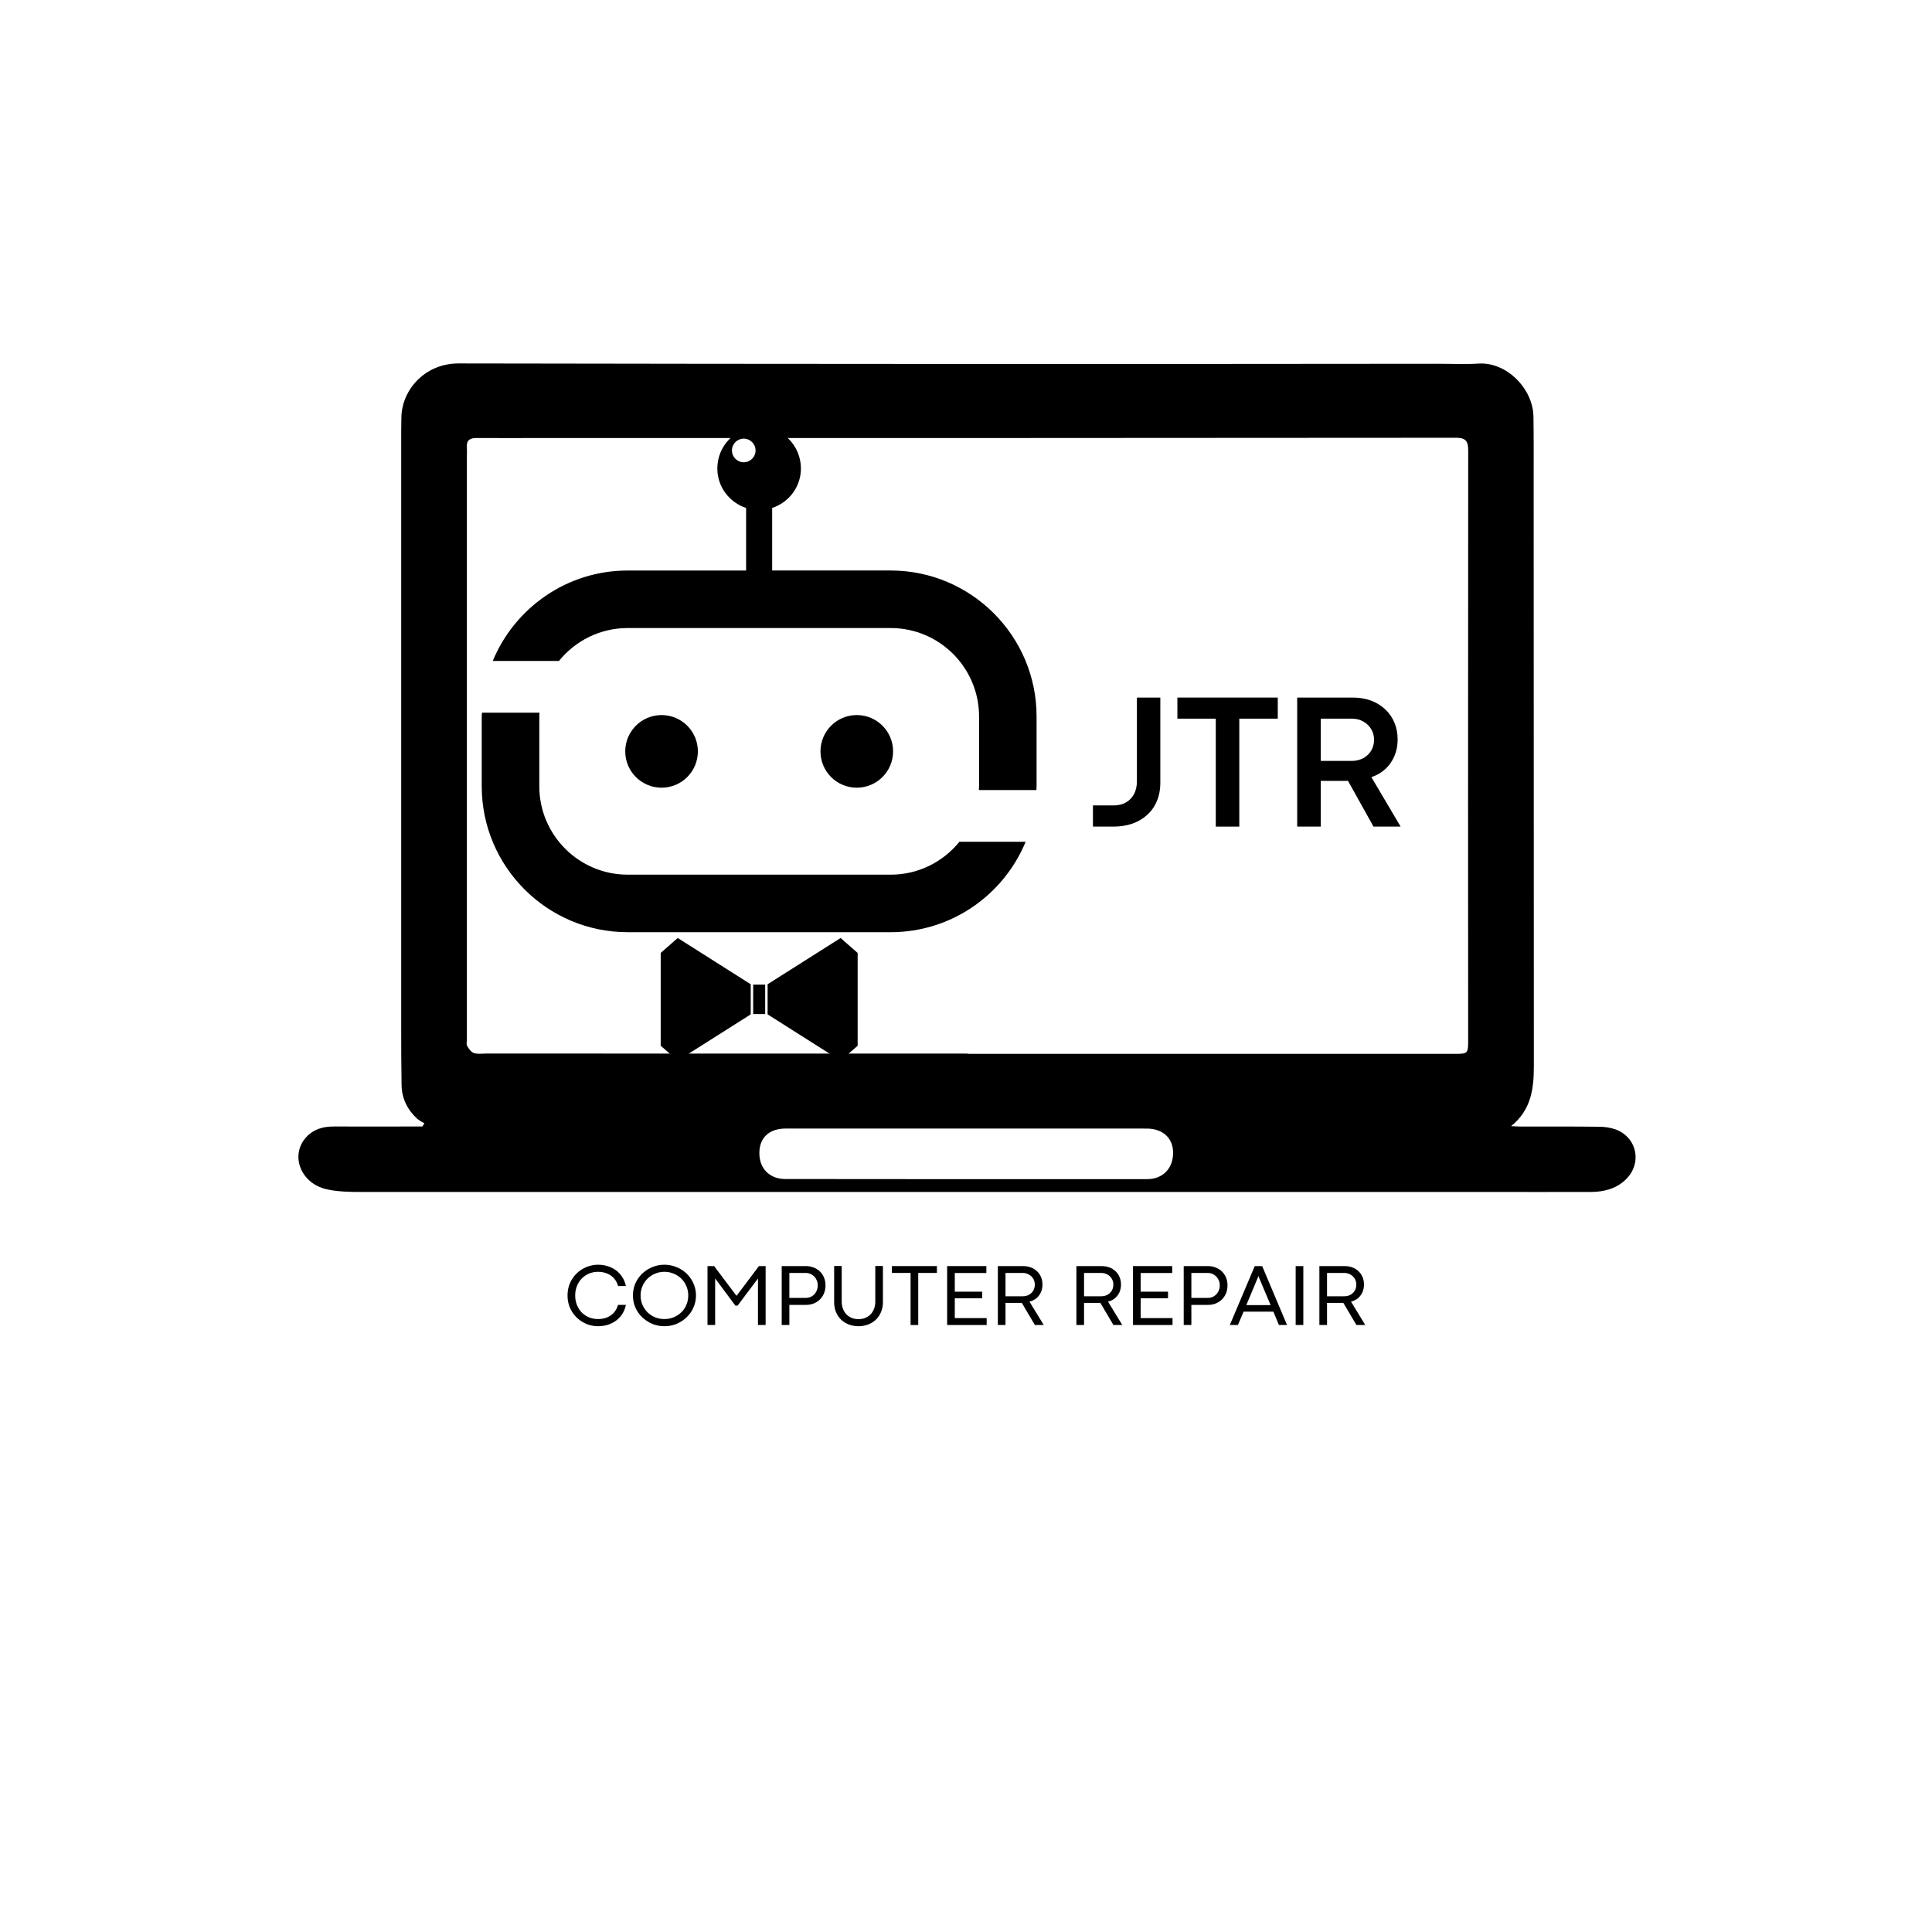 <svg xmlns="http://www.w3.org/2000/svg" xmlns:xlink="http://www.w3.org/1999/xlink" width="500" zoomAndPan="magnify" viewBox="0 0 375 375" height="500" preserveAspectRatio="xMidYMid meet" version="1.2"><defs><clipPath id="0d91341884"><path d="M 57 70.195 L 318 70.195 L 318 231.445 L 57 231.445 Z M 57 70.195 "/></clipPath><clipPath id="3e39f4f65f"><path d="M 95 82.801 L 201.504 82.801 L 201.504 154 L 95 154 Z M 95 82.801 "/></clipPath><clipPath id="f0f7082ae5"><path d="M 93.504 138 L 200 138 L 200 181 L 93.504 181 Z M 93.504 138 "/></clipPath><clipPath id="544dff4c30"><path d="M 148 182 L 167 182 L 167 205.801 L 148 205.801 Z M 148 182 "/></clipPath><clipPath id="1940b0b1d8"><path d="M 128 182 L 146 182 L 146 205.801 L 128 205.801 Z M 128 182 "/></clipPath><clipPath id="9b97b6ff16"><rect x="0" width="64" y="0" height="34"/></clipPath><clipPath id="4213ebe7ad"><path d="M 1 0.039 L 13 0.039 L 13 13 L 1 13 Z M 1 0.039 "/></clipPath><clipPath id="8c772496bc"><path d="M 13 0.039 L 27 0.039 L 27 13 L 13 13 Z M 13 0.039 "/></clipPath><clipPath id="d99be3b191"><path d="M 28 0.039 L 40 0.039 L 40 13 L 28 13 Z M 28 0.039 "/></clipPath><clipPath id="eeb8ddf682"><path d="M 42 0.039 L 52 0.039 L 52 13 L 42 13 Z M 42 0.039 "/></clipPath><clipPath id="2d598b4679"><path d="M 52 0.039 L 63 0.039 L 63 13 L 52 13 Z M 52 0.039 "/></clipPath><clipPath id="fdbbdfafa1"><path d="M 64 0.039 L 73 0.039 L 73 13 L 64 13 Z M 64 0.039 "/></clipPath><clipPath id="7e1199cc1f"><path d="M 74 0.039 L 83 0.039 L 83 13 L 74 13 Z M 74 0.039 "/></clipPath><clipPath id="2b8af6fe15"><path d="M 84 0.039 L 94 0.039 L 94 13 L 84 13 Z M 84 0.039 "/></clipPath><clipPath id="ec2e428fa8"><path d="M 99 0.039 L 109 0.039 L 109 13 L 99 13 Z M 99 0.039 "/></clipPath><clipPath id="1a71aede13"><path d="M 110 0.039 L 119 0.039 L 119 13 L 110 13 Z M 110 0.039 "/></clipPath><clipPath id="ae659b138e"><path d="M 120 0.039 L 130 0.039 L 130 13 L 120 13 Z M 120 0.039 "/></clipPath><clipPath id="06d0fd122a"><path d="M 129 0.039 L 141 0.039 L 141 13 L 129 13 Z M 129 0.039 "/></clipPath><clipPath id="6a06d0d283"><path d="M 142 0.039 L 144 0.039 L 144 13 L 142 13 Z M 142 0.039 "/></clipPath><clipPath id="f762a87ec9"><path d="M 147 0.039 L 156 0.039 L 156 13 L 147 13 Z M 147 0.039 "/></clipPath><clipPath id="6f894ce7f5"><rect x="0" width="157" y="0" height="16"/></clipPath></defs><g id="d1b105fb7c"><g clip-rule="nonzero" clip-path="url(#0d91341884)"><path style=" stroke:none;fill-rule:nonzero;fill:#000000;fill-opacity:1;" d="M 82.379 218.023 C 81.891 217.789 81.43 217.508 81.004 217.18 C 79.105 215.418 77.992 213.254 77.945 210.645 C 77.879 206.871 77.871 203.098 77.871 199.324 C 77.871 160.789 77.871 122.25 77.871 83.711 C 77.871 82.848 77.898 81.98 77.906 81.113 C 77.953 75.621 82.535 70.543 88.965 70.543 C 152.441 70.656 215.922 70.676 279.398 70.605 C 281.938 70.605 284.484 70.73 287.016 70.57 C 292.438 70.238 297.551 75.445 297.641 80.836 C 297.711 84.918 297.684 89 297.684 93.086 C 297.684 131.008 297.695 168.926 297.719 206.844 C 297.719 211.297 297.25 215.383 293.301 218.582 C 293.914 218.605 294.523 218.66 295.133 218.66 C 300.148 218.66 305.164 218.641 310.18 218.699 C 311.363 218.676 312.512 218.852 313.633 219.23 C 317.867 220.855 318.773 225.992 315.438 229.062 C 313.547 230.801 311.227 231.348 308.75 231.359 C 301.938 231.379 295.125 231.359 288.309 231.359 C 215.602 231.359 142.895 231.359 70.188 231.359 C 67.914 231.359 65.57 231.332 63.371 230.828 C 58.312 229.668 56.262 224.203 59.438 220.727 C 60.871 219.16 62.727 218.645 64.805 218.652 C 69.945 218.676 75.086 218.652 80.227 218.652 L 81.988 218.652 Z M 187.824 204.504 L 187.824 204.555 L 282.203 204.555 C 284.973 204.555 284.969 204.539 284.969 201.703 C 284.969 186.297 284.961 170.895 284.949 155.492 C 284.949 132.789 284.957 110.09 284.977 87.387 C 284.977 85.531 284.426 84.969 282.543 84.969 C 223.523 85.02 164.504 85.035 105.488 85.016 C 101.152 85.016 96.816 85.055 92.48 85.016 C 91.133 85.016 90.516 85.508 90.621 86.871 C 90.66 87.359 90.621 87.859 90.621 88.355 C 90.621 126.152 90.621 163.949 90.621 201.742 C 90.621 202.172 90.484 202.695 90.672 203.02 C 90.992 203.566 91.445 204.215 91.984 204.398 C 92.727 204.637 93.574 204.492 94.383 204.492 Z M 187.637 219.051 C 175.93 219.051 164.223 219.051 152.52 219.051 C 149.25 219.051 147.383 220.852 147.391 223.844 C 147.398 226.836 149.402 228.848 152.426 228.848 C 175.84 228.875 199.254 228.883 222.668 228.871 C 225.742 228.871 227.738 226.734 227.699 223.676 C 227.66 220.867 225.672 219.059 222.578 219.055 C 210.926 219.043 199.273 219.039 187.629 219.051 Z M 187.637 219.051 "/></g><path style=" stroke:none;fill-rule:nonzero;fill:#000000;fill-opacity:1;" d="M 173.348 145.844 C 173.348 149.73 170.195 152.891 166.301 152.891 C 162.406 152.891 159.254 149.738 159.254 145.844 C 159.254 141.945 162.406 138.793 166.301 138.793 C 170.195 138.793 173.348 141.945 173.348 145.844 Z M 173.348 145.844 "/><path style=" stroke:none;fill-rule:nonzero;fill:#000000;fill-opacity:1;" d="M 128.41 138.793 C 132.297 138.793 135.457 141.945 135.457 145.844 C 135.457 149.73 132.305 152.891 128.41 152.891 C 124.516 152.891 121.359 149.73 121.359 145.844 C 121.359 141.945 124.516 138.793 128.41 138.793 Z M 128.41 138.793 "/><g clip-rule="nonzero" clip-path="url(#3e39f4f65f)"><path style=" stroke:none;fill-rule:nonzero;fill:#000000;fill-opacity:1;" d="M 190 153.348 L 201.164 153.348 C 201.168 153.102 201.199 152.859 201.199 152.621 L 201.199 139.055 C 201.199 123.438 188.492 110.734 172.875 110.734 L 149.875 110.734 L 149.875 98.594 C 153.105 97.523 155.457 94.516 155.457 90.93 C 155.457 86.449 151.824 82.816 147.348 82.816 C 142.871 82.816 139.234 86.449 139.234 90.93 C 139.234 94.516 141.59 97.531 144.82 98.594 L 144.82 110.738 L 121.828 110.738 C 110.023 110.738 99.895 118.008 95.645 128.289 L 108.496 128.289 C 111.641 124.398 116.445 121.902 121.828 121.902 L 172.883 121.902 C 182.34 121.902 190.035 129.598 190.035 139.055 L 190.035 152.621 C 190.035 152.867 190.008 153.109 190 153.348 Z M 146.656 87.434 C 146.656 88.699 145.629 89.727 144.363 89.727 C 143.094 89.727 142.07 88.699 142.07 87.434 C 142.07 86.168 143.094 85.141 144.363 85.141 C 145.629 85.141 146.656 86.172 146.656 87.434 Z M 146.656 87.434 "/></g><g clip-rule="nonzero" clip-path="url(#f0f7082ae5)"><path style=" stroke:none;fill-rule:nonzero;fill:#000000;fill-opacity:1;" d="M 93.547 138.328 L 104.715 138.328 C 104.711 138.574 104.68 138.816 104.68 139.055 L 104.68 152.621 C 104.68 162.078 112.375 169.773 121.836 169.773 L 172.891 169.773 C 178.27 169.773 183.074 167.277 186.223 163.391 L 199.074 163.391 C 194.828 173.68 184.691 180.938 172.891 180.938 L 121.828 180.938 C 106.207 180.938 93.504 168.23 93.504 152.613 L 93.504 139.055 C 93.504 138.809 93.539 138.57 93.547 138.328 Z M 93.547 138.328 "/></g><g clip-rule="nonzero" clip-path="url(#544dff4c30)"><path style=" stroke:none;fill-rule:nonzero;fill:#000000;fill-opacity:1;" d="M 166.469 184.965 L 166.469 202.977 L 163.16 205.867 L 148.992 196.891 L 148.992 191.043 L 163.16 182.066 Z M 166.469 184.965 "/></g><g clip-rule="nonzero" clip-path="url(#1940b0b1d8)"><path style=" stroke:none;fill-rule:nonzero;fill:#000000;fill-opacity:1;" d="M 145.715 191.043 L 145.715 196.891 L 131.547 205.867 L 128.242 202.977 L 128.242 184.965 L 131.547 182.066 Z M 145.715 191.043 "/></g><path style=" stroke:none;fill-rule:nonzero;fill:#000000;fill-opacity:1;" d="M 146.191 191.109 L 148.52 191.109 L 148.52 196.824 L 146.191 196.824 Z M 146.191 191.109 "/><g transform="matrix(1,0,0,1,210,134)"><g clip-path="url(#9b97b6ff16)"><g style="fill:#000000;fill-opacity:1;"><g transform="translate(1.421, 26.443)"><path style="stroke:none" d="M 4.703 0 L 0.719 0 L 0.719 -4.109 L 4.719 -4.109 C 5.625 -4.109 6.414 -4.297 7.094 -4.672 C 7.781 -5.055 8.312 -5.598 8.688 -6.297 C 9.062 -7.004 9.25 -7.836 9.25 -8.797 L 9.25 -25.047 L 13.797 -25.047 L 13.797 -8.547 C 13.797 -7.18 13.566 -5.969 13.109 -4.906 C 12.66 -3.852 12.023 -2.961 11.203 -2.234 C 10.391 -1.504 9.43 -0.945 8.328 -0.562 C 7.223 -0.188 6.016 0 4.703 0 Z M 4.703 0 "/></g></g><g style="fill:#000000;fill-opacity:1;"><g transform="translate(17.734, 26.443)"><path style="stroke:none" d="M 12.812 0 L 8.25 0 L 8.25 -20.953 L 0.797 -20.953 L 0.797 -25.047 L 20.281 -25.047 L 20.281 -20.953 L 12.812 -20.953 Z M 12.812 0 "/></g></g><g style="fill:#000000;fill-opacity:1;"><g transform="translate(38.798, 26.443)"><path style="stroke:none" d="M 7.562 0 L 2.984 0 L 2.984 -25.047 L 13.797 -25.047 C 15.055 -25.047 16.219 -24.852 17.281 -24.469 C 18.344 -24.082 19.258 -23.523 20.031 -22.797 C 20.812 -22.078 21.414 -21.219 21.844 -20.219 C 22.27 -19.219 22.484 -18.109 22.484 -16.891 C 22.484 -15.711 22.27 -14.633 21.844 -13.656 C 21.426 -12.688 20.836 -11.852 20.078 -11.156 C 19.316 -10.469 18.422 -9.945 17.391 -9.594 L 23.062 0 L 17.797 0 L 12.844 -8.891 C 12.676 -8.879 12.516 -8.875 12.359 -8.875 C 12.203 -8.875 12.035 -8.875 11.859 -8.875 L 7.562 -8.875 Z M 7.562 -20.953 L 7.562 -12.75 L 13.625 -12.75 C 14.438 -12.758 15.164 -12.938 15.812 -13.281 C 16.457 -13.633 16.969 -14.117 17.344 -14.734 C 17.719 -15.359 17.906 -16.078 17.906 -16.891 C 17.906 -17.648 17.711 -18.336 17.328 -18.953 C 16.953 -19.566 16.441 -20.051 15.797 -20.406 C 15.148 -20.77 14.422 -20.953 13.609 -20.953 Z M 7.562 -20.953 "/></g></g></g></g><g transform="matrix(1,0,0,1,109,245)"><g clip-path="url(#6f894ce7f5)"><g clip-rule="nonzero" clip-path="url(#4213ebe7ad)"><g style="fill:#000000;fill-opacity:1;"><g transform="translate(0.472, 12.184)"><path style="stroke:none" d="M 6.641 0.234 C 5.973 0.234 5.336 0.133 4.734 -0.062 C 4.141 -0.27 3.594 -0.555 3.094 -0.922 C 2.602 -1.285 2.176 -1.711 1.812 -2.203 C 1.445 -2.703 1.164 -3.25 0.969 -3.844 C 0.781 -4.438 0.688 -5.066 0.688 -5.734 C 0.688 -6.398 0.781 -7.031 0.969 -7.625 C 1.164 -8.227 1.445 -8.773 1.812 -9.266 C 2.176 -9.766 2.602 -10.191 3.094 -10.547 C 3.594 -10.91 4.141 -11.191 4.734 -11.391 C 5.336 -11.598 5.973 -11.703 6.641 -11.703 C 7.254 -11.703 7.848 -11.613 8.422 -11.438 C 9.004 -11.27 9.535 -11.016 10.016 -10.672 C 10.504 -10.328 10.922 -9.895 11.266 -9.375 C 11.617 -8.852 11.867 -8.25 12.016 -7.562 L 10.5 -7.562 C 10.32 -8.176 10.047 -8.688 9.672 -9.094 C 9.297 -9.508 8.844 -9.816 8.312 -10.016 C 7.789 -10.223 7.223 -10.328 6.609 -10.328 C 5.984 -10.328 5.398 -10.211 4.859 -9.984 C 4.328 -9.766 3.859 -9.445 3.453 -9.031 C 3.055 -8.625 2.742 -8.141 2.516 -7.578 C 2.285 -7.016 2.172 -6.398 2.172 -5.734 C 2.172 -5.055 2.285 -4.438 2.516 -3.875 C 2.742 -3.312 3.055 -2.828 3.453 -2.422 C 3.859 -2.016 4.328 -1.703 4.859 -1.484 C 5.398 -1.266 5.984 -1.156 6.609 -1.156 C 7.223 -1.156 7.789 -1.254 8.312 -1.453 C 8.832 -1.66 9.281 -1.969 9.656 -2.375 C 10.039 -2.789 10.316 -3.301 10.484 -3.906 L 12.016 -3.906 C 11.867 -3.219 11.625 -2.613 11.281 -2.094 C 10.938 -1.582 10.52 -1.148 10.031 -0.797 C 9.539 -0.453 9.004 -0.191 8.422 -0.016 C 7.848 0.148 7.254 0.234 6.641 0.234 Z M 6.641 0.234 "/></g></g></g><g clip-rule="nonzero" clip-path="url(#8c772496bc)"><g style="fill:#000000;fill-opacity:1;"><g transform="translate(13.167, 12.184)"><path style="stroke:none" d="M 6.797 0.234 C 6.117 0.234 5.473 0.133 4.859 -0.062 C 4.254 -0.27 3.695 -0.555 3.188 -0.922 C 2.676 -1.285 2.234 -1.711 1.859 -2.203 C 1.484 -2.703 1.191 -3.25 0.984 -3.844 C 0.785 -4.438 0.688 -5.066 0.688 -5.734 C 0.688 -6.398 0.785 -7.031 0.984 -7.625 C 1.191 -8.227 1.484 -8.773 1.859 -9.266 C 2.234 -9.766 2.676 -10.191 3.188 -10.547 C 3.695 -10.91 4.254 -11.191 4.859 -11.391 C 5.473 -11.598 6.117 -11.703 6.797 -11.703 C 7.473 -11.703 8.113 -11.598 8.719 -11.391 C 9.332 -11.191 9.895 -10.91 10.406 -10.547 C 10.914 -10.191 11.359 -9.766 11.734 -9.266 C 12.109 -8.773 12.398 -8.227 12.609 -7.625 C 12.816 -7.031 12.922 -6.398 12.922 -5.734 C 12.922 -5.066 12.816 -4.438 12.609 -3.844 C 12.398 -3.25 12.109 -2.703 11.734 -2.203 C 11.359 -1.711 10.914 -1.285 10.406 -0.922 C 9.895 -0.555 9.332 -0.27 8.719 -0.062 C 8.113 0.133 7.473 0.234 6.797 0.234 Z M 6.797 -1.156 C 7.43 -1.156 8.031 -1.27 8.594 -1.5 C 9.156 -1.727 9.648 -2.051 10.078 -2.469 C 10.504 -2.883 10.832 -3.367 11.062 -3.922 C 11.301 -4.473 11.422 -5.078 11.422 -5.734 C 11.422 -6.379 11.301 -6.977 11.062 -7.531 C 10.832 -8.094 10.504 -8.582 10.078 -9 C 9.648 -9.414 9.156 -9.738 8.594 -9.969 C 8.031 -10.207 7.43 -10.328 6.797 -10.328 C 6.148 -10.328 5.547 -10.207 4.984 -9.969 C 4.43 -9.738 3.941 -9.414 3.516 -9 C 3.098 -8.582 2.77 -8.094 2.531 -7.531 C 2.289 -6.977 2.172 -6.379 2.172 -5.734 C 2.172 -5.078 2.289 -4.473 2.531 -3.922 C 2.77 -3.367 3.098 -2.883 3.516 -2.469 C 3.941 -2.051 4.43 -1.727 4.984 -1.5 C 5.547 -1.27 6.148 -1.156 6.797 -1.156 Z M 6.797 -1.156 "/></g></g></g><g clip-rule="nonzero" clip-path="url(#d99be3b191)"><g style="fill:#000000;fill-opacity:1;"><g transform="translate(26.763, 12.184)"><path style="stroke:none" d="M 3.047 0 L 1.562 0 L 1.562 -11.438 L 2.844 -11.438 L 7.188 -5.672 L 7.203 -5.672 L 11.547 -11.438 L 12.844 -11.438 L 12.844 0 L 11.359 0 L 11.359 -9.031 L 7.406 -3.766 L 6.969 -3.766 L 3.047 -9.047 Z M 3.047 0 "/></g></g></g><g clip-rule="nonzero" clip-path="url(#eeb8ddf682)"><g style="fill:#000000;fill-opacity:1;"><g transform="translate(41.166, 12.184)"><path style="stroke:none" d="M 3.047 0 L 1.562 0 L 1.562 -11.438 L 6.25 -11.438 C 6.801 -11.438 7.305 -11.344 7.766 -11.156 C 8.234 -10.977 8.641 -10.723 8.984 -10.391 C 9.328 -10.055 9.594 -9.66 9.781 -9.203 C 9.969 -8.742 10.062 -8.242 10.062 -7.703 C 10.062 -7.141 9.969 -6.629 9.781 -6.172 C 9.594 -5.711 9.328 -5.312 8.984 -4.969 C 8.648 -4.633 8.254 -4.375 7.797 -4.188 C 7.336 -4 6.832 -3.906 6.281 -3.906 L 3.047 -3.906 Z M 3.047 -10.109 L 3.047 -5.266 L 6.219 -5.266 C 6.664 -5.266 7.066 -5.367 7.422 -5.578 C 7.773 -5.797 8.051 -6.086 8.25 -6.453 C 8.457 -6.828 8.562 -7.242 8.562 -7.703 C 8.562 -8.035 8.504 -8.344 8.391 -8.625 C 8.273 -8.914 8.109 -9.172 7.891 -9.391 C 7.672 -9.617 7.414 -9.797 7.125 -9.922 C 6.844 -10.047 6.535 -10.109 6.203 -10.109 Z M 3.047 -10.109 "/></g></g></g><g clip-rule="nonzero" clip-path="url(#2d598b4679)"><g style="fill:#000000;fill-opacity:1;"><g transform="translate(51.564, 12.184)"><path style="stroke:none" d="M 6.078 0.234 C 5.41 0.234 4.785 0.125 4.203 -0.094 C 3.629 -0.312 3.129 -0.625 2.703 -1.031 C 2.273 -1.445 1.941 -1.941 1.703 -2.516 C 1.461 -3.086 1.344 -3.727 1.344 -4.438 L 1.344 -11.453 L 2.812 -11.453 L 2.812 -4.547 C 2.812 -4.078 2.883 -3.633 3.031 -3.219 C 3.176 -2.812 3.383 -2.453 3.656 -2.141 C 3.938 -1.828 4.281 -1.582 4.688 -1.406 C 5.094 -1.227 5.555 -1.141 6.078 -1.141 C 6.586 -1.141 7.039 -1.227 7.438 -1.406 C 7.844 -1.582 8.188 -1.82 8.469 -2.125 C 8.75 -2.438 8.961 -2.797 9.109 -3.203 C 9.254 -3.617 9.328 -4.062 9.328 -4.531 L 9.328 -11.453 L 10.812 -11.453 L 10.812 -4.438 C 10.812 -3.75 10.691 -3.117 10.453 -2.547 C 10.223 -1.973 9.895 -1.477 9.469 -1.062 C 9.051 -0.656 8.551 -0.336 7.969 -0.109 C 7.395 0.117 6.766 0.234 6.078 0.234 Z M 6.078 0.234 "/></g></g></g><g clip-rule="nonzero" clip-path="url(#fdbbdfafa1)"><g style="fill:#000000;fill-opacity:1;"><g transform="translate(63.713, 12.184)"><path style="stroke:none" d="M 5.516 0 L 4.031 0 L 4.031 -10.109 L 0.406 -10.109 L 0.406 -11.438 L 9.141 -11.438 L 9.141 -10.109 L 5.516 -10.109 Z M 5.516 0 "/></g></g></g><g clip-rule="nonzero" clip-path="url(#7e1199cc1f)"><g style="fill:#000000;fill-opacity:1;"><g transform="translate(73.278, 12.184)"><path style="stroke:none" d="M 9.234 0 L 1.562 0 L 1.562 -11.438 L 9.172 -11.438 L 9.172 -10.094 L 3.047 -10.094 L 3.047 -6.469 L 8.359 -6.469 L 8.359 -5.188 L 3.047 -5.188 L 3.047 -1.344 L 9.234 -1.344 Z M 9.234 0 "/></g></g></g><g clip-rule="nonzero" clip-path="url(#2b8af6fe15)"><g style="fill:#000000;fill-opacity:1;"><g transform="translate(83.121, 12.184)"><path style="stroke:none" d="M 3.047 0 L 1.562 0 L 1.562 -11.438 L 6.422 -11.438 C 6.973 -11.438 7.477 -11.352 7.938 -11.188 C 8.406 -11.02 8.805 -10.773 9.141 -10.453 C 9.484 -10.141 9.75 -9.758 9.938 -9.312 C 10.125 -8.875 10.219 -8.383 10.219 -7.844 C 10.219 -7.289 10.113 -6.785 9.906 -6.328 C 9.695 -5.879 9.406 -5.5 9.031 -5.188 C 8.656 -4.883 8.211 -4.664 7.703 -4.531 L 10.469 0 L 8.75 0 L 6.203 -4.312 C 6.148 -4.301 6.094 -4.297 6.031 -4.297 C 5.969 -4.297 5.906 -4.297 5.844 -4.297 L 3.047 -4.297 Z M 3.047 -10.109 L 3.047 -5.578 L 6.391 -5.578 C 6.836 -5.578 7.234 -5.672 7.578 -5.859 C 7.93 -6.047 8.211 -6.312 8.422 -6.656 C 8.629 -7 8.734 -7.395 8.734 -7.844 C 8.734 -8.281 8.629 -8.664 8.422 -9 C 8.211 -9.344 7.926 -9.613 7.562 -9.812 C 7.207 -10.008 6.805 -10.109 6.359 -10.109 Z M 3.047 -10.109 "/></g></g></g><g style="fill:#000000;fill-opacity:1;"><g transform="translate(94.109, 12.184)"><path style="stroke:none" d=""/></g></g><g clip-rule="nonzero" clip-path="url(#ec2e428fa8)"><g style="fill:#000000;fill-opacity:1;"><g transform="translate(98.366, 12.184)"><path style="stroke:none" d="M 3.047 0 L 1.562 0 L 1.562 -11.438 L 6.422 -11.438 C 6.973 -11.438 7.477 -11.352 7.938 -11.188 C 8.406 -11.02 8.805 -10.773 9.141 -10.453 C 9.484 -10.141 9.75 -9.758 9.938 -9.312 C 10.125 -8.875 10.219 -8.383 10.219 -7.844 C 10.219 -7.289 10.113 -6.785 9.906 -6.328 C 9.695 -5.879 9.406 -5.5 9.031 -5.188 C 8.656 -4.883 8.211 -4.664 7.703 -4.531 L 10.469 0 L 8.75 0 L 6.203 -4.312 C 6.148 -4.301 6.094 -4.297 6.031 -4.297 C 5.969 -4.297 5.906 -4.297 5.844 -4.297 L 3.047 -4.297 Z M 3.047 -10.109 L 3.047 -5.578 L 6.391 -5.578 C 6.836 -5.578 7.234 -5.672 7.578 -5.859 C 7.93 -6.047 8.211 -6.312 8.422 -6.656 C 8.629 -7 8.734 -7.395 8.734 -7.844 C 8.734 -8.281 8.629 -8.664 8.422 -9 C 8.211 -9.344 7.926 -9.613 7.562 -9.812 C 7.207 -10.008 6.805 -10.109 6.359 -10.109 Z M 3.047 -10.109 "/></g></g></g><g clip-rule="nonzero" clip-path="url(#1a71aede13)"><g style="fill:#000000;fill-opacity:1;"><g transform="translate(109.353, 12.184)"><path style="stroke:none" d="M 9.234 0 L 1.562 0 L 1.562 -11.438 L 9.172 -11.438 L 9.172 -10.094 L 3.047 -10.094 L 3.047 -6.469 L 8.359 -6.469 L 8.359 -5.188 L 3.047 -5.188 L 3.047 -1.344 L 9.234 -1.344 Z M 9.234 0 "/></g></g></g><g clip-rule="nonzero" clip-path="url(#ae659b138e)"><g style="fill:#000000;fill-opacity:1;"><g transform="translate(119.196, 12.184)"><path style="stroke:none" d="M 3.047 0 L 1.562 0 L 1.562 -11.438 L 6.25 -11.438 C 6.801 -11.438 7.305 -11.344 7.766 -11.156 C 8.234 -10.977 8.641 -10.723 8.984 -10.391 C 9.328 -10.055 9.594 -9.66 9.781 -9.203 C 9.969 -8.742 10.062 -8.242 10.062 -7.703 C 10.062 -7.141 9.969 -6.629 9.781 -6.172 C 9.594 -5.711 9.328 -5.312 8.984 -4.969 C 8.648 -4.633 8.254 -4.375 7.797 -4.188 C 7.336 -4 6.832 -3.906 6.281 -3.906 L 3.047 -3.906 Z M 3.047 -10.109 L 3.047 -5.266 L 6.219 -5.266 C 6.664 -5.266 7.066 -5.367 7.422 -5.578 C 7.773 -5.797 8.051 -6.086 8.25 -6.453 C 8.457 -6.828 8.562 -7.242 8.562 -7.703 C 8.562 -8.035 8.504 -8.344 8.391 -8.625 C 8.273 -8.914 8.109 -9.172 7.891 -9.391 C 7.672 -9.617 7.414 -9.797 7.125 -9.922 C 6.844 -10.047 6.535 -10.109 6.203 -10.109 Z M 3.047 -10.109 "/></g></g></g><g clip-rule="nonzero" clip-path="url(#06d0fd122a)"><g style="fill:#000000;fill-opacity:1;"><g transform="translate(129.595, 12.184)"><path style="stroke:none" d="M 11.219 0 L 9.641 0 L 8.562 -2.594 L 2.781 -2.594 L 1.688 0 L 0.109 0 L 4.953 -11.438 L 6.391 -11.438 Z M 5.609 -9.344 L 3.312 -3.859 L 8.031 -3.859 L 5.719 -9.344 L 5.688 -9.547 L 5.656 -9.547 Z M 5.609 -9.344 "/></g></g></g><g clip-rule="nonzero" clip-path="url(#6a06d0d283)"><g style="fill:#000000;fill-opacity:1;"><g transform="translate(140.927, 12.184)"><path style="stroke:none" d="M 3.047 0 L 1.562 0 L 1.562 -11.438 L 3.047 -11.438 Z M 3.047 0 "/></g></g></g><g clip-rule="nonzero" clip-path="url(#f762a87ec9)"><g style="fill:#000000;fill-opacity:1;"><g transform="translate(145.529, 12.184)"><path style="stroke:none" d="M 3.047 0 L 1.562 0 L 1.562 -11.438 L 6.422 -11.438 C 6.973 -11.438 7.477 -11.352 7.938 -11.188 C 8.406 -11.02 8.805 -10.773 9.141 -10.453 C 9.484 -10.141 9.75 -9.758 9.938 -9.312 C 10.125 -8.875 10.219 -8.383 10.219 -7.844 C 10.219 -7.289 10.113 -6.785 9.906 -6.328 C 9.695 -5.879 9.406 -5.5 9.031 -5.188 C 8.656 -4.883 8.211 -4.664 7.703 -4.531 L 10.469 0 L 8.75 0 L 6.203 -4.312 C 6.148 -4.301 6.094 -4.297 6.031 -4.297 C 5.969 -4.297 5.906 -4.297 5.844 -4.297 L 3.047 -4.297 Z M 3.047 -10.109 L 3.047 -5.578 L 6.391 -5.578 C 6.836 -5.578 7.234 -5.672 7.578 -5.859 C 7.93 -6.047 8.211 -6.312 8.422 -6.656 C 8.629 -7 8.734 -7.395 8.734 -7.844 C 8.734 -8.281 8.629 -8.664 8.422 -9 C 8.211 -9.344 7.926 -9.613 7.562 -9.812 C 7.207 -10.008 6.805 -10.109 6.359 -10.109 Z M 3.047 -10.109 "/></g></g></g></g></g></g></svg>